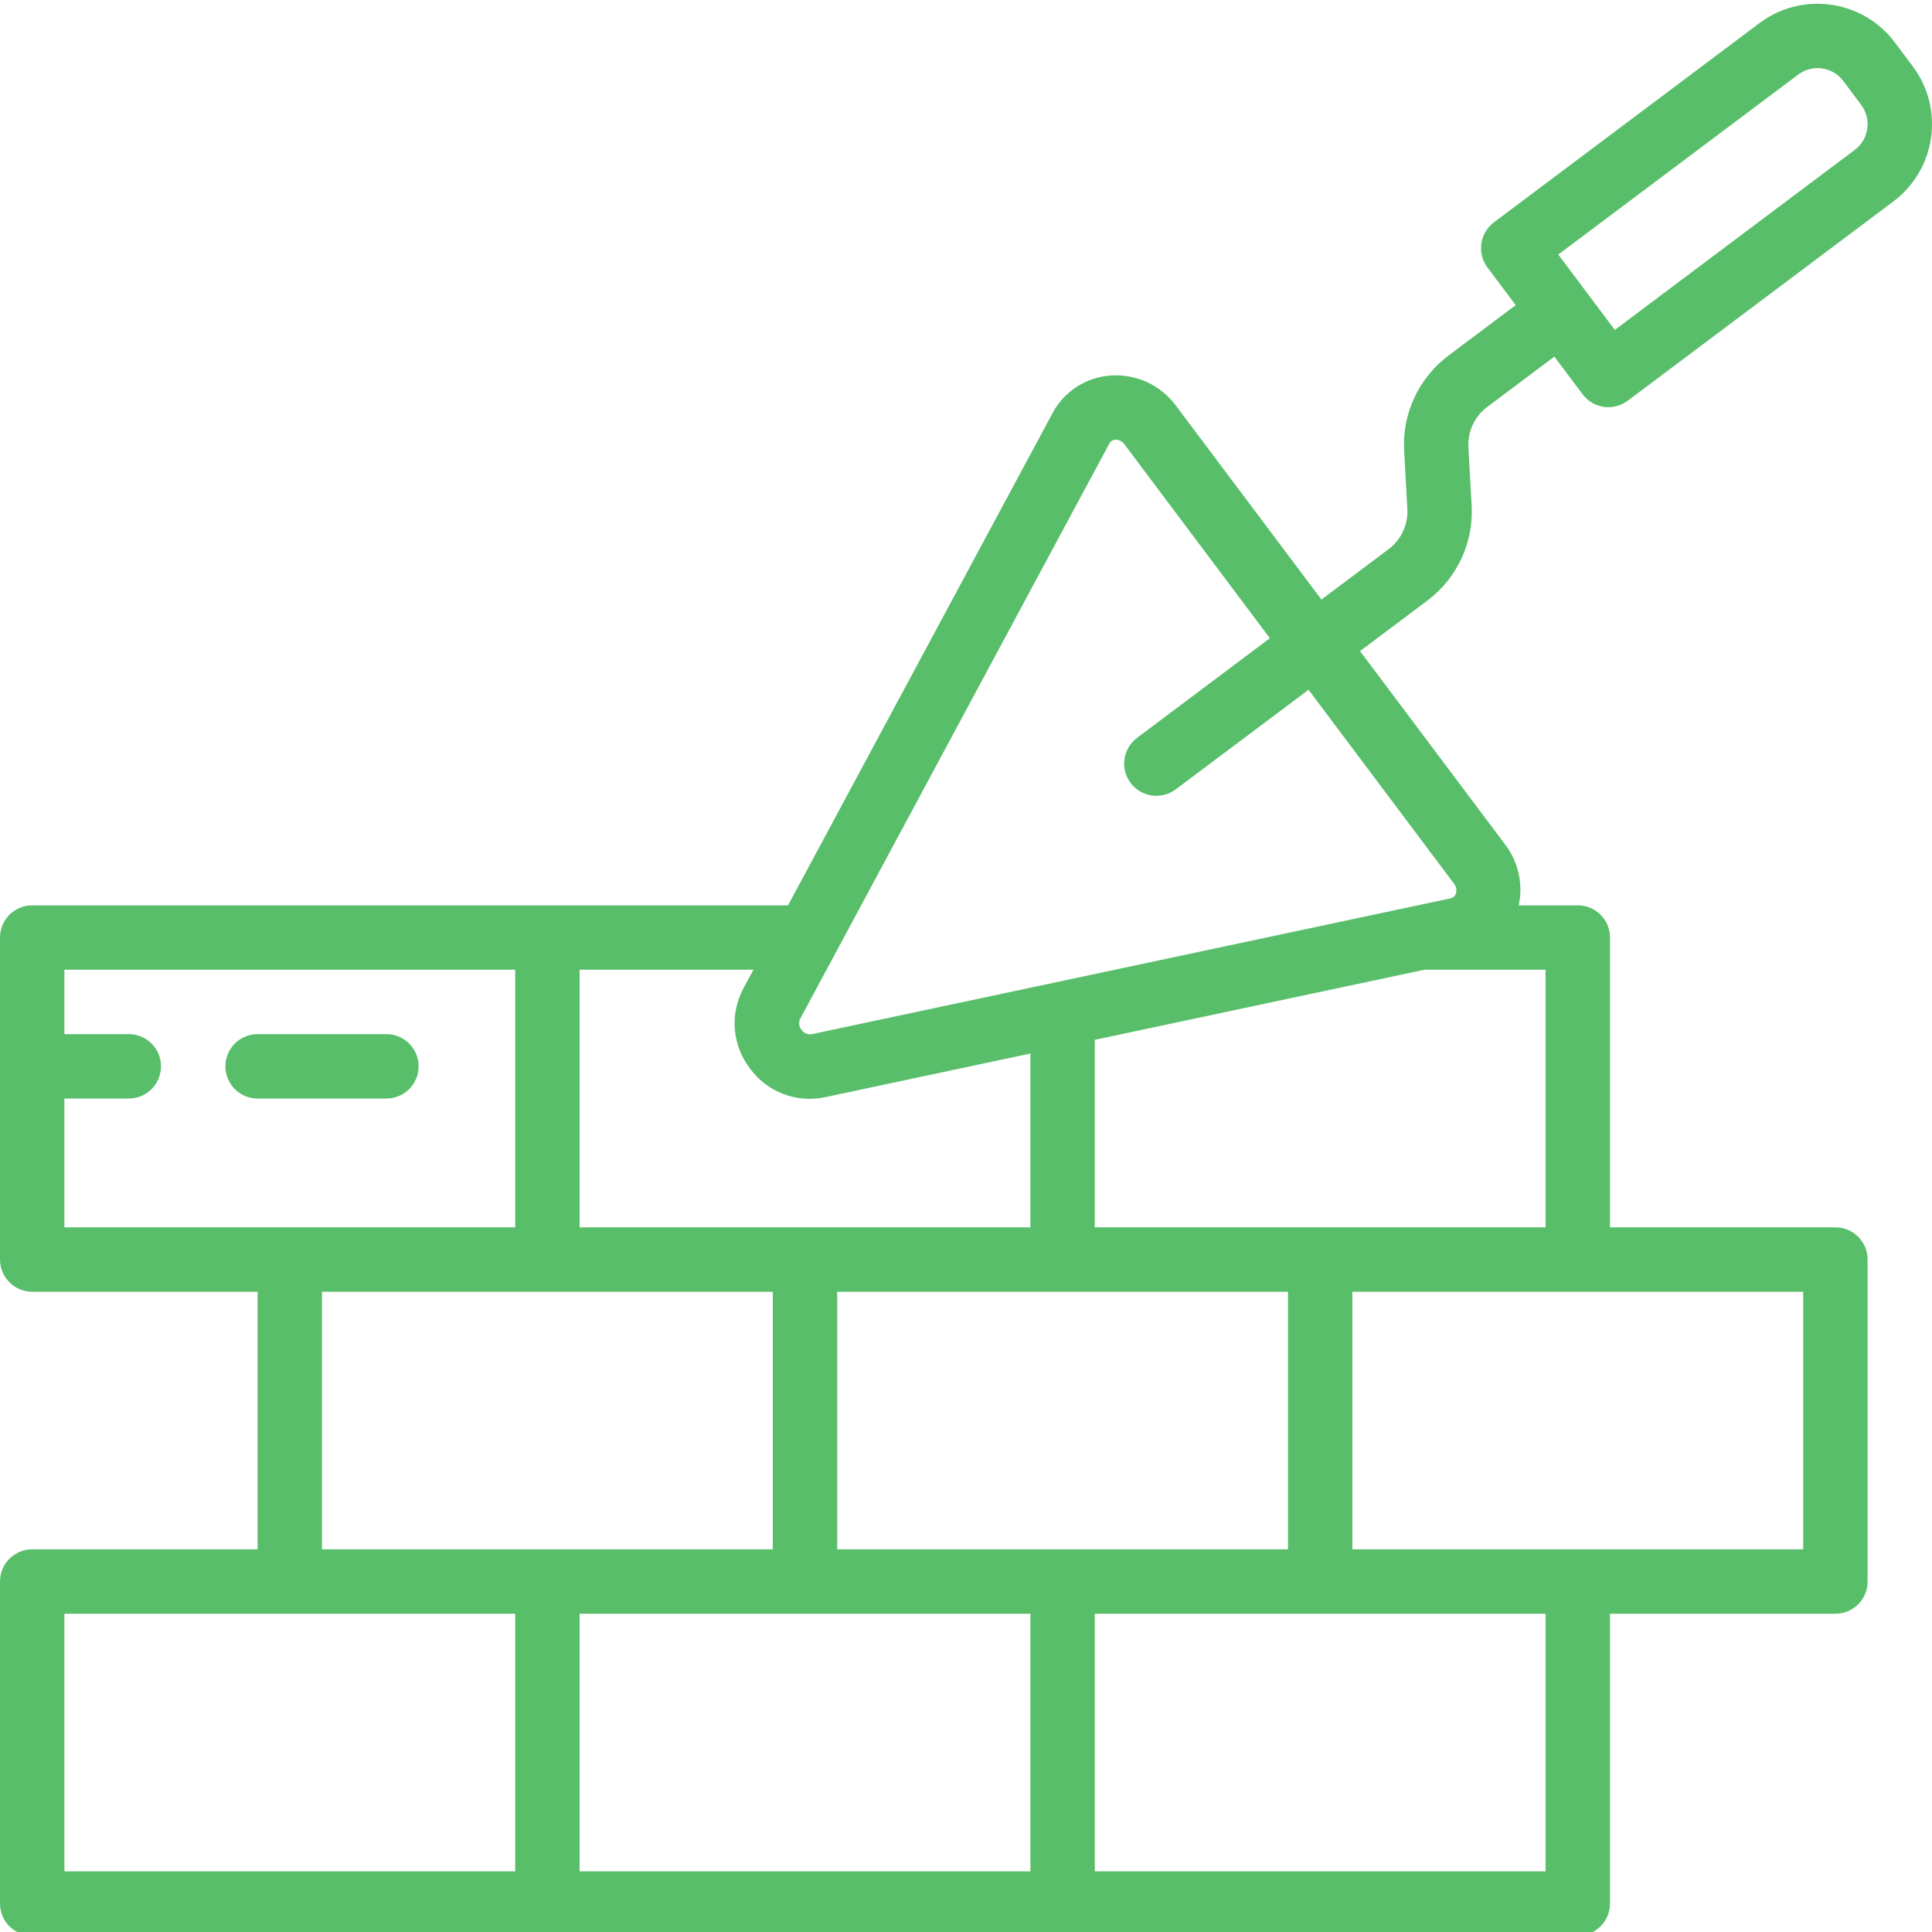<svg width="60" height="60" viewBox="0 0 60 60" fill="none" xmlns="http://www.w3.org/2000/svg">
<g clip-path="url(#clip0)">
<path d="M1 60.116H49C49.553 60.116 50 59.668 50 59.116V50.116H57C57.553 50.116 58 49.668 58 49.116V39.116C58 38.564 57.553 38.116 57 38.116H50V29.116C50 28.564 49.553 28.116 49 28.116H47.165C47.306 27.462 47.157 26.779 46.756 26.244L42.237 20.22L44.324 18.655C45.251 17.961 45.769 16.849 45.703 15.693L45.603 13.892C45.576 13.403 45.794 12.934 46.186 12.64L48.272 11.075L49.15 12.245C49.309 12.457 49.545 12.598 49.808 12.636C49.855 12.642 49.902 12.646 49.95 12.645C50.166 12.646 50.377 12.575 50.55 12.445L58.8 6.256C60.125 5.262 60.394 3.382 59.4 2.057L58.844 1.315C57.849 -0.008 55.97 -0.276 54.644 0.716L46.395 6.905C45.953 7.237 45.863 7.864 46.194 8.306L47.072 9.476L44.986 11.041C44.059 11.735 43.541 12.847 43.607 14.003L43.706 15.804C43.734 16.292 43.516 16.762 43.124 17.055L41.038 18.62L36.519 12.597C36.046 11.957 35.278 11.604 34.484 11.662C33.726 11.717 33.049 12.156 32.69 12.826L24.473 28.116H1C0.448 28.116 0 28.564 0 29.116V39.116C0 39.668 0.448 40.116 1 40.116H8V48.116H1C0.448 48.116 0 48.564 0 49.116V59.116C0 59.668 0.448 60.116 1 60.116ZM55.845 2.316C56.286 1.984 56.913 2.074 57.245 2.515L57.8 3.257C58.131 3.699 58.041 4.325 57.6 4.656L50.149 10.246L48.394 7.905L55.845 2.316ZM18 50.116H32V58.116H18V50.116ZM26 40.116H40V48.116H26V40.116ZM48 58.116H34V50.116H48V58.116ZM56 48.116H42V40.116H56V48.116ZM48 38.116H34V32.293L44.236 30.116H48V38.116ZM34.452 13.774C34.486 13.704 34.557 13.659 34.635 13.656L34.654 13.655C34.76 13.657 34.859 13.71 34.919 13.797L39.437 19.82L35.312 22.915C34.87 23.247 34.781 23.873 35.112 24.315C35.443 24.757 36.07 24.846 36.512 24.515L40.638 21.421L45.156 27.444C45.228 27.532 45.249 27.65 45.211 27.757C45.187 27.831 45.125 27.886 45.048 27.899L25.209 32.118C25.085 32.137 24.962 32.085 24.891 31.982C24.811 31.886 24.795 31.752 24.85 31.64L34.452 13.774ZM23.291 33.182C23.824 33.915 24.739 34.264 25.625 34.074L32 32.718V38.116H18V30.116H23.398L23.088 30.692C22.659 31.49 22.739 32.465 23.291 33.182ZM2 34.116H4C4.552 34.116 5 33.669 5 33.116C5 32.564 4.552 32.116 4 32.116H2V30.116H16V38.116H2V34.116ZM10 40.116H24V48.116H10V40.116ZM2 50.116H16V58.116H2V50.116Z" fill="#58BE6A"/>
<path d="M13 33.116C13 32.564 12.553 32.116 12 32.116H8C7.448 32.116 7 32.564 7 33.116C7 33.669 7.448 34.116 8 34.116H12C12.553 34.116 13 33.669 13 33.116Z" fill="#58BE6A"/>
</g>
<defs>
<clipPath id="clip0">
<rect width="60" height="60" fill="white"/>
</clipPath>
</defs>
</svg>
